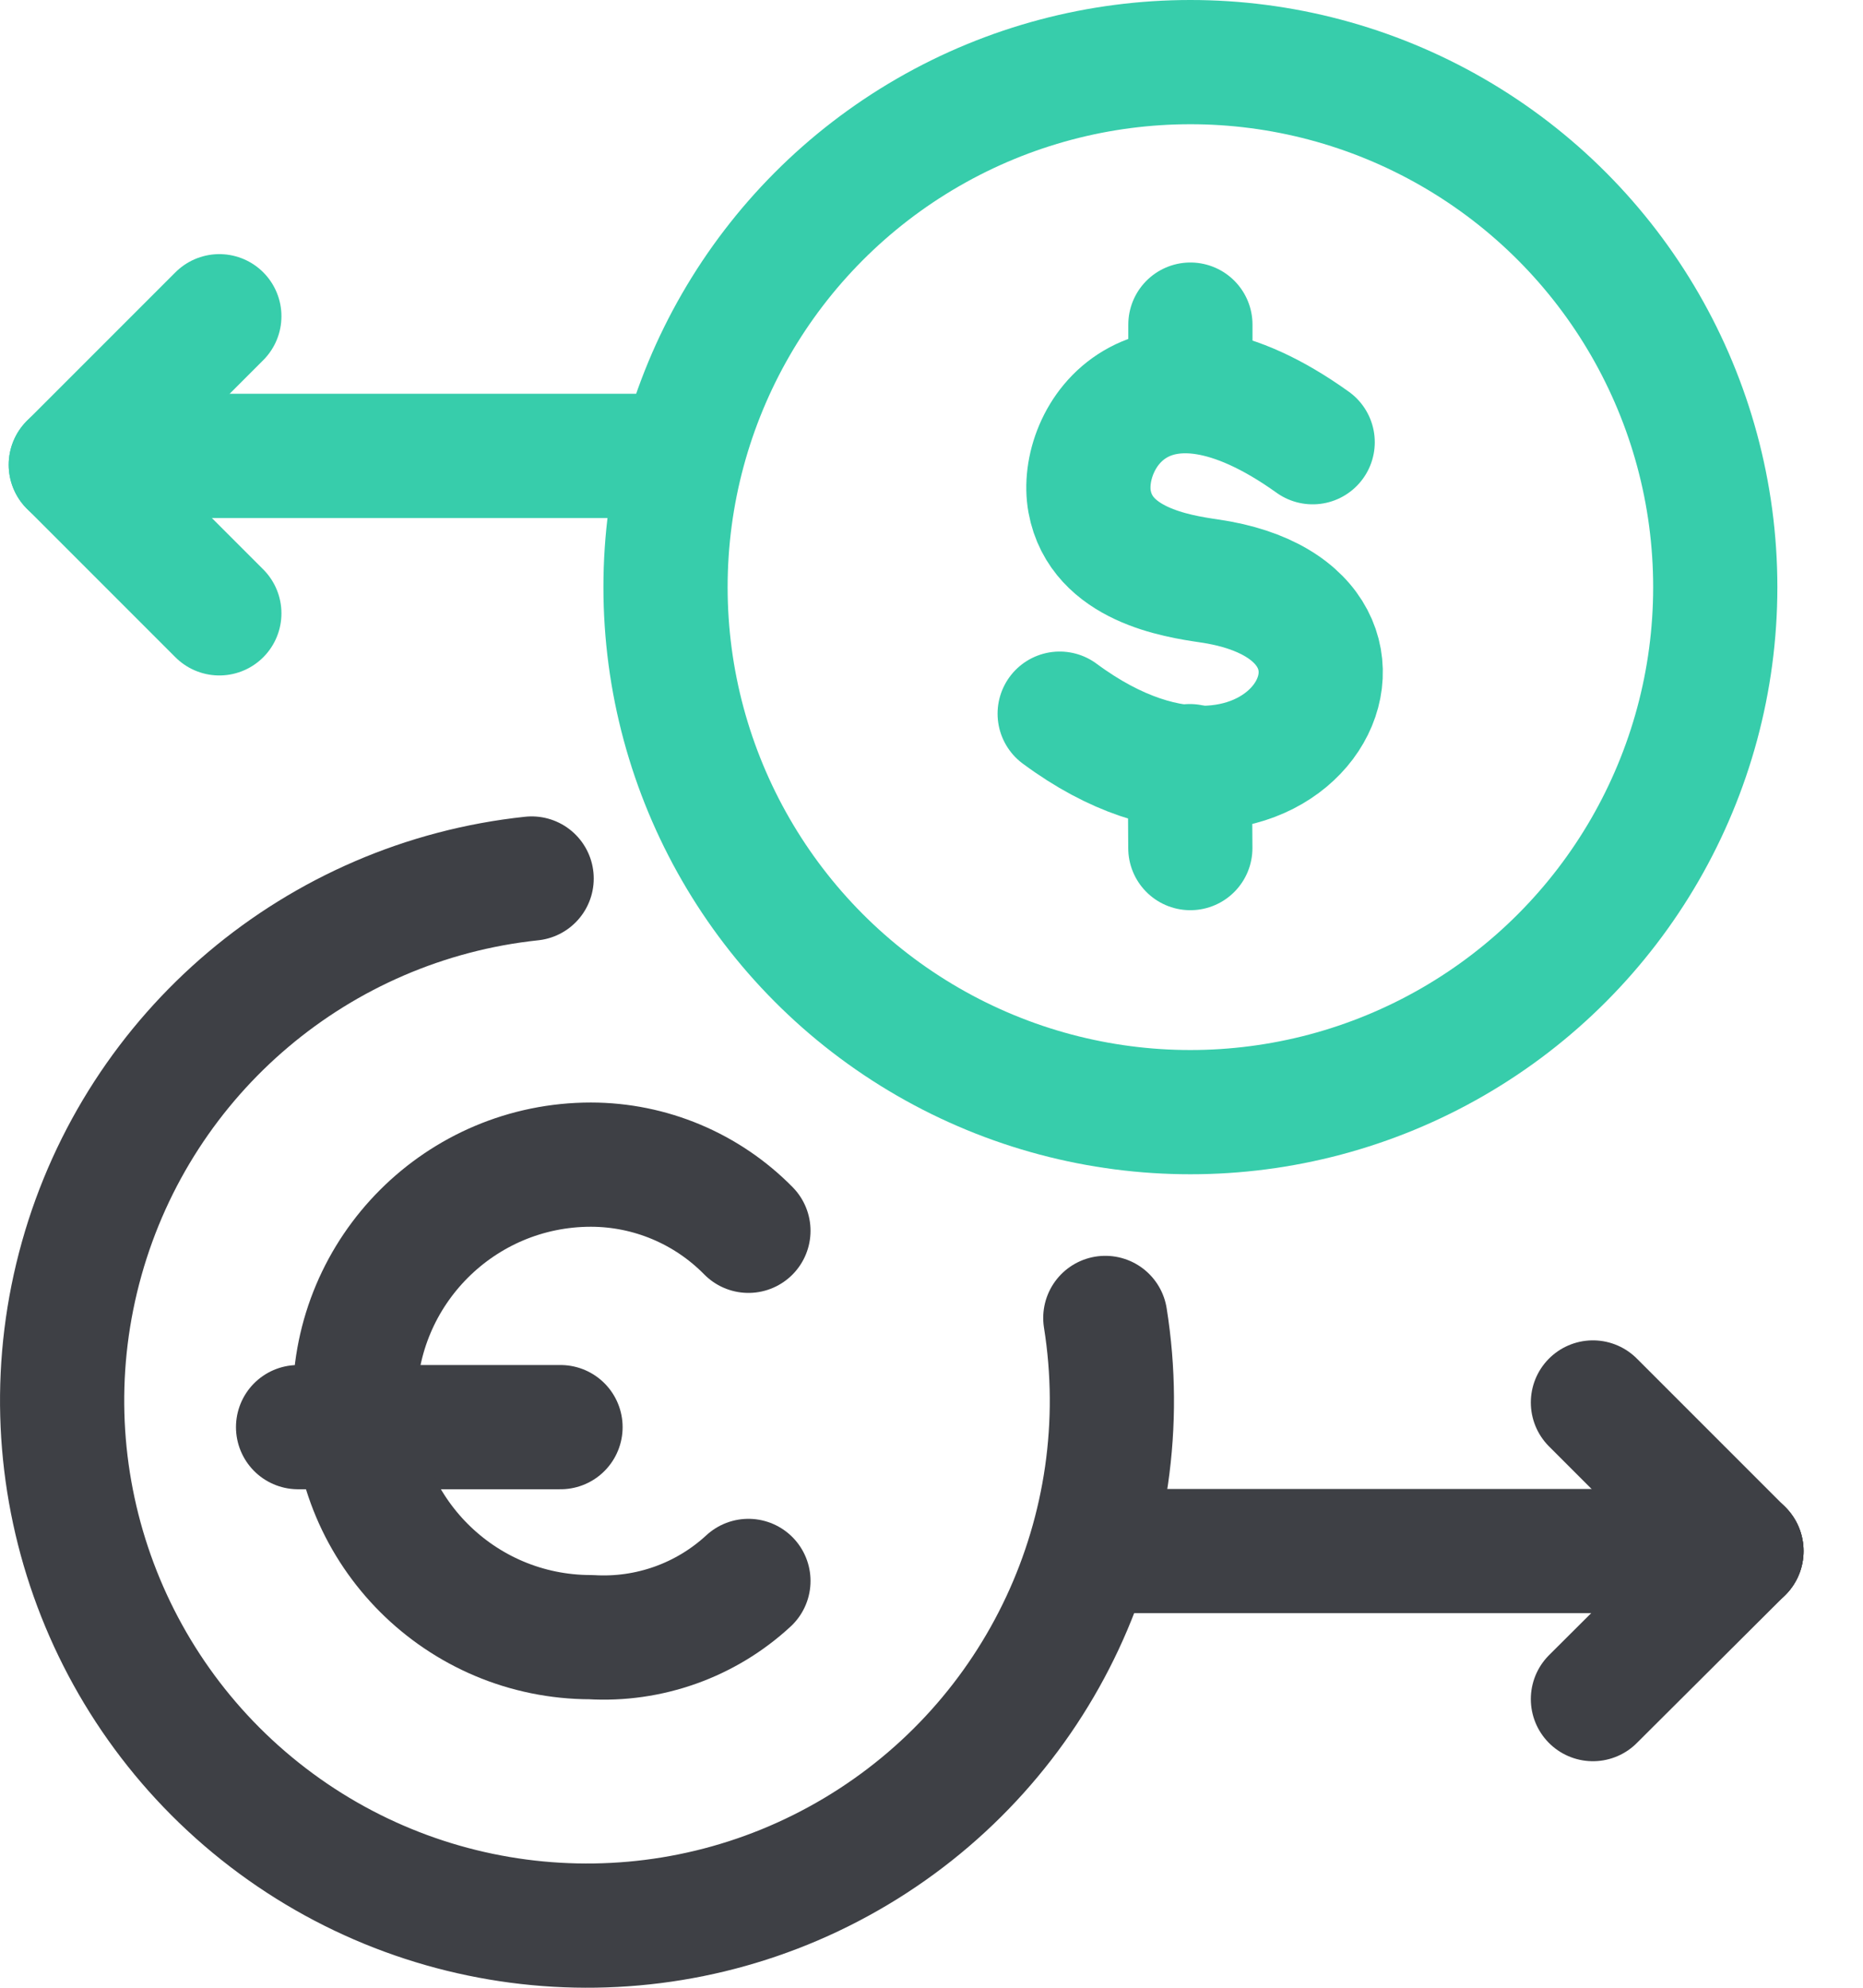 <svg width="30" height="32" viewBox="0 0 30 32" fill="none" xmlns="http://www.w3.org/2000/svg">
<path d="M1.419 7.339H10.717" stroke="#37CDAB" stroke-width="2" stroke-linecap="round" stroke-linejoin="round"/>
<path d="M3.532 5.091L1.14 7.483" stroke="#37CDAB" stroke-width="2" stroke-linecap="round" stroke-linejoin="round"/>
<path d="M3.532 9.874L1.14 7.482" stroke="#37CDAB" stroke-width="2" stroke-linecap="round" stroke-linejoin="round"/>
<path d="M21.138 7.119C18.492 5.226 17.36 7.06 17.546 8.074C17.732 9.089 18.949 9.275 19.464 9.351C23.107 9.875 20.681 14.168 17.064 11.489" stroke="#37CDAB" stroke-width="2" stroke-linecap="round" stroke-linejoin="round"/>
<path d="M19.169 5.226V6.207" stroke="#37CDAB" stroke-width="2" stroke-linecap="round" stroke-linejoin="round"/>
<path d="M19.16 12.334L19.168 13.653" stroke="#37CDAB" stroke-width="2" stroke-linecap="round" stroke-linejoin="round"/>
<circle cx="19.169" cy="9.452" r="8.452" stroke="#37CDAB" stroke-width="2" stroke-linecap="round" stroke-linejoin="round"/>
<path d="M9.026 22.975H4.8" stroke="#3E4045" stroke-width="2" stroke-linecap="round" stroke-linejoin="round"/>
<path d="M12.052 25.451C11.365 26.086 10.449 26.412 9.516 26.356C7.415 26.356 5.713 24.653 5.713 22.552C5.713 20.452 7.415 18.749 9.516 18.749C10.47 18.75 11.383 19.134 12.052 19.814" stroke="#3E4045" stroke-width="2" stroke-linecap="round" stroke-linejoin="round"/>
<path d="M28.043 24.97H17.901" stroke="#3E4045" stroke-width="2" stroke-linecap="round" stroke-linejoin="round"/>
<path d="M25.651 27.353L28.043 24.97" stroke="#3E4045" stroke-width="2" stroke-linecap="round" stroke-linejoin="round"/>
<path d="M25.651 22.578L28.043 24.97" stroke="#3E4045" stroke-width="2" stroke-linecap="round" stroke-linejoin="round"/>
<path d="M17.799 21.217C18.344 24.633 16.752 28.036 13.781 29.807C10.81 31.579 7.06 31.361 4.314 29.258C1.568 27.155 0.38 23.591 1.316 20.261C2.251 16.931 5.121 14.508 8.561 14.143" stroke="#3E4045" stroke-width="2" stroke-linecap="round" stroke-linejoin="round"/>
</svg>

